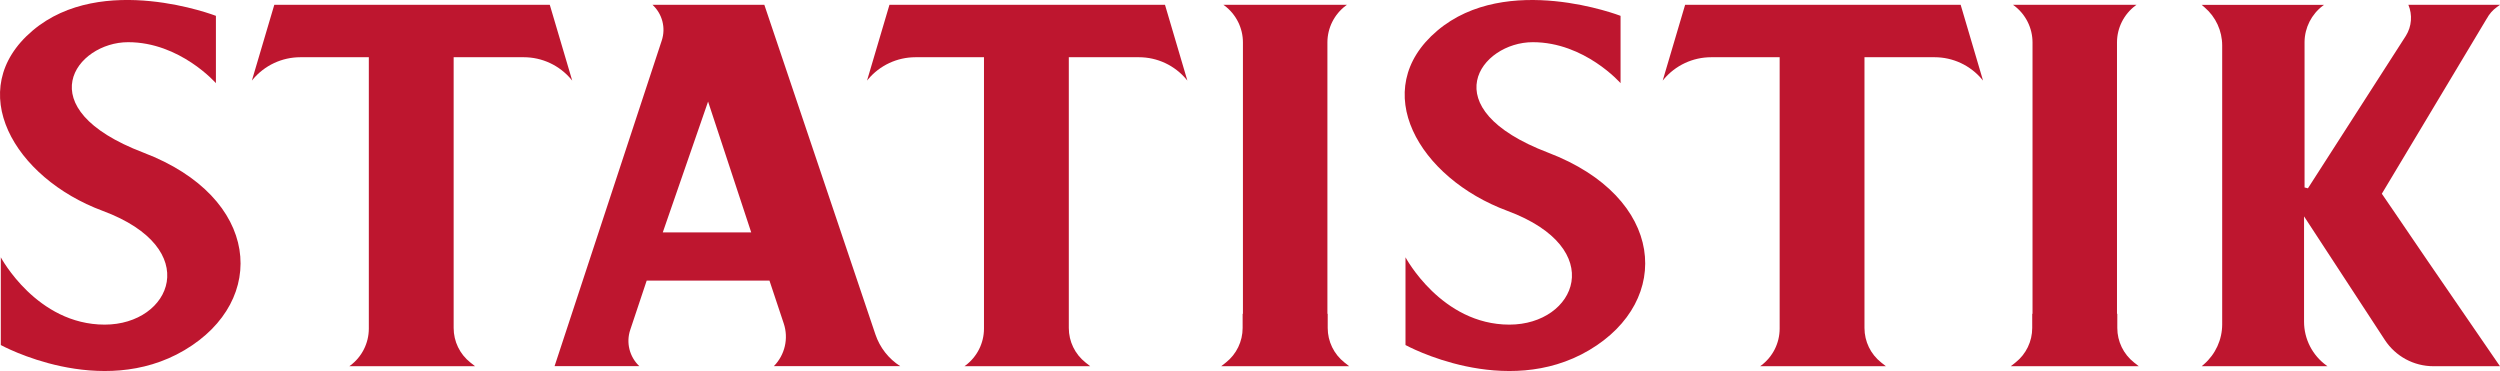 <?xml version="1.0" encoding="utf-8"?>
<!-- Generator: Adobe Illustrator 23.0.1, SVG Export Plug-In . SVG Version: 6.00 Build 0)  -->
<svg version="1.1" id="Layer_1" xmlns="http://www.w3.org/2000/svg" xmlns:xlink="http://www.w3.org/1999/xlink" x="0px" y="0px"
	 viewBox="0 0 497.19 73.79" style="enable-background:new 0 0 497.19 73.79;" xml:space="preserve">
<style type="text/css">
	.st0{fill:#BE162F;}
</style>
<g>
	<path class="st0" d="M42.94,3.15v13.39c0,0-7.13-8.15-17.46-8.15S5.26,21.49,28.54,30.36s24.88,29.39,8.15,39.28
		S0.16,68.62,0.16,68.62V51.17c0,0,7.13,13.39,20.66,13.39c13.24,0,19.81-15.13-0.41-22.63C2.78,35.38-7.4,17.85,6.48,6.09
		C20.3-5.62,42.94,3.15,42.94,3.15z"/>
	<path class="st0" d="M322.29,3.15v13.39c0,0-7.13-8.15-17.46-8.15c-10.33,0-20.22,13.09,3.06,21.97s24.88,29.39,8.15,39.28
		s-36.52-1.02-36.52-1.02V51.17c0,0,7.13,13.39,20.66,13.39c13.24,0,19.81-15.13-0.41-22.63c-17.63-6.54-27.81-24.07-13.94-35.82
		C299.65-5.62,322.29,3.15,322.29,3.15z"/>
	<path class="st0" d="M179.05,72.83L179.05,72.83c-2.33-1.48-4.07-3.71-4.95-6.32L152.01,0.96h-22.24v0
		c1.95,1.8,2.67,4.57,1.84,7.09l-21.32,64.77h16.86l0,0c-1.96-1.85-2.67-4.67-1.81-7.22l3.27-9.79h24.42l2.84,8.53
		c0.99,2.97,0.23,6.25-1.97,8.48l0,0H179.05z M131.81,46.22l9.01-26.02l8.58,26.02H131.81z"/>
	<path class="st0" d="M109.34,0.96H83.76h0H54.55l-4.46,15.07l0.18-0.22c2.34-2.81,5.81-4.43,9.46-4.43h13.62v53.97
		c0,2.88-1.36,5.59-3.66,7.32l-0.22,0.16h25.01l-0.94-0.74c-2.1-1.66-3.32-4.18-3.32-6.86V11.38l13.94,0c3.66,0,7.12,1.62,9.46,4.43
		l0.18,0.22L109.34,0.96z"/>
	<path class="st0" d="M231.69,0.96H206.1h0h-29.21l-4.46,15.07l0.18-0.22c2.34-2.81,5.81-4.43,9.46-4.43h13.62v53.97
		c0,2.88-1.36,5.59-3.66,7.32l-0.22,0.16h25.01l-0.94-0.74c-2.1-1.66-3.32-4.18-3.32-6.86V11.38l13.94,0c3.66,0,7.12,1.62,9.46,4.43
		l0.18,0.22L231.69,0.96z"/>
	<path class="st0" d="M389.93,0.96h-25.59h0h-29.21l-4.46,15.07l0.18-0.22c2.34-2.81,5.81-4.43,9.46-4.43h13.62v53.97
		c0,2.88-1.36,5.59-3.66,7.32l-0.22,0.16h25.01l-0.94-0.74c-2.1-1.66-3.32-4.18-3.32-6.86V11.38l13.94,0c3.66,0,7.12,1.62,9.46,4.43
		l0.18,0.22L389.93,0.96z"/>
	<path class="st0" d="M264.05,65.23v-2.82h-0.06V8.44c0-2.88,1.36-5.59,3.66-7.32l0.22-0.16h-24.56l0.22,0.16
		c2.3,1.73,3.66,4.44,3.66,7.32v53.97h-0.06v2.82c0,2.67-1.22,5.2-3.32,6.86l-0.94,0.74h25.45l-0.94-0.74
		C265.27,70.43,264.05,67.9,264.05,65.23z"/>
	<path class="st0" d="M421.08,65.23v-2.82h-0.06V8.44c0-2.88,1.36-5.59,3.66-7.32l0.22-0.16h-24.56l0.22,0.16
		c2.3,1.73,3.66,4.44,3.66,7.32v53.97h-0.06v2.82c0,2.67-1.22,5.2-3.32,6.86l-0.94,0.74h25.45l-0.94-0.74
		C422.3,70.43,421.08,67.9,421.08,65.23z"/>
	<path class="st0" d="M475.9,41.76C475.9,41.76,475.9,41.76,475.9,41.76L475.9,41.76l-2.21-3.23l20.74-34.62
		c0.01-0.01,0.01-0.02,0.02-0.03l0.1-0.18l0.01,0.01c0.47-0.88,1.13-1.68,2.06-2.34l0.57-0.41h-14.6h-0.16h-3.46
		c0.83,1.99,0.67,4.28-0.49,6.15l-19.49,30.34l-0.67-0.17v-13.3v-13.3V8.34c0.03-2.84,1.38-5.5,3.65-7.21l0.22-0.16h-3.87
		c-2.04,0-4.11,0-6.13,0c-7.6,0-14.32,0-14.32,0l0.59,0.51c2.21,1.89,3.48,4.66,3.48,7.56V64.5c0,3.04-1.32,5.93-3.61,7.93
		l-0.46,0.4h25.01l-0.18-0.13c-2.81-2.02-4.48-5.27-4.48-8.73V43.03l16.07,24.58c2.13,3.26,5.76,5.22,9.64,5.22h13.25l-14.33-20.87
		L475.9,41.76z"/>
</g>
</svg>
